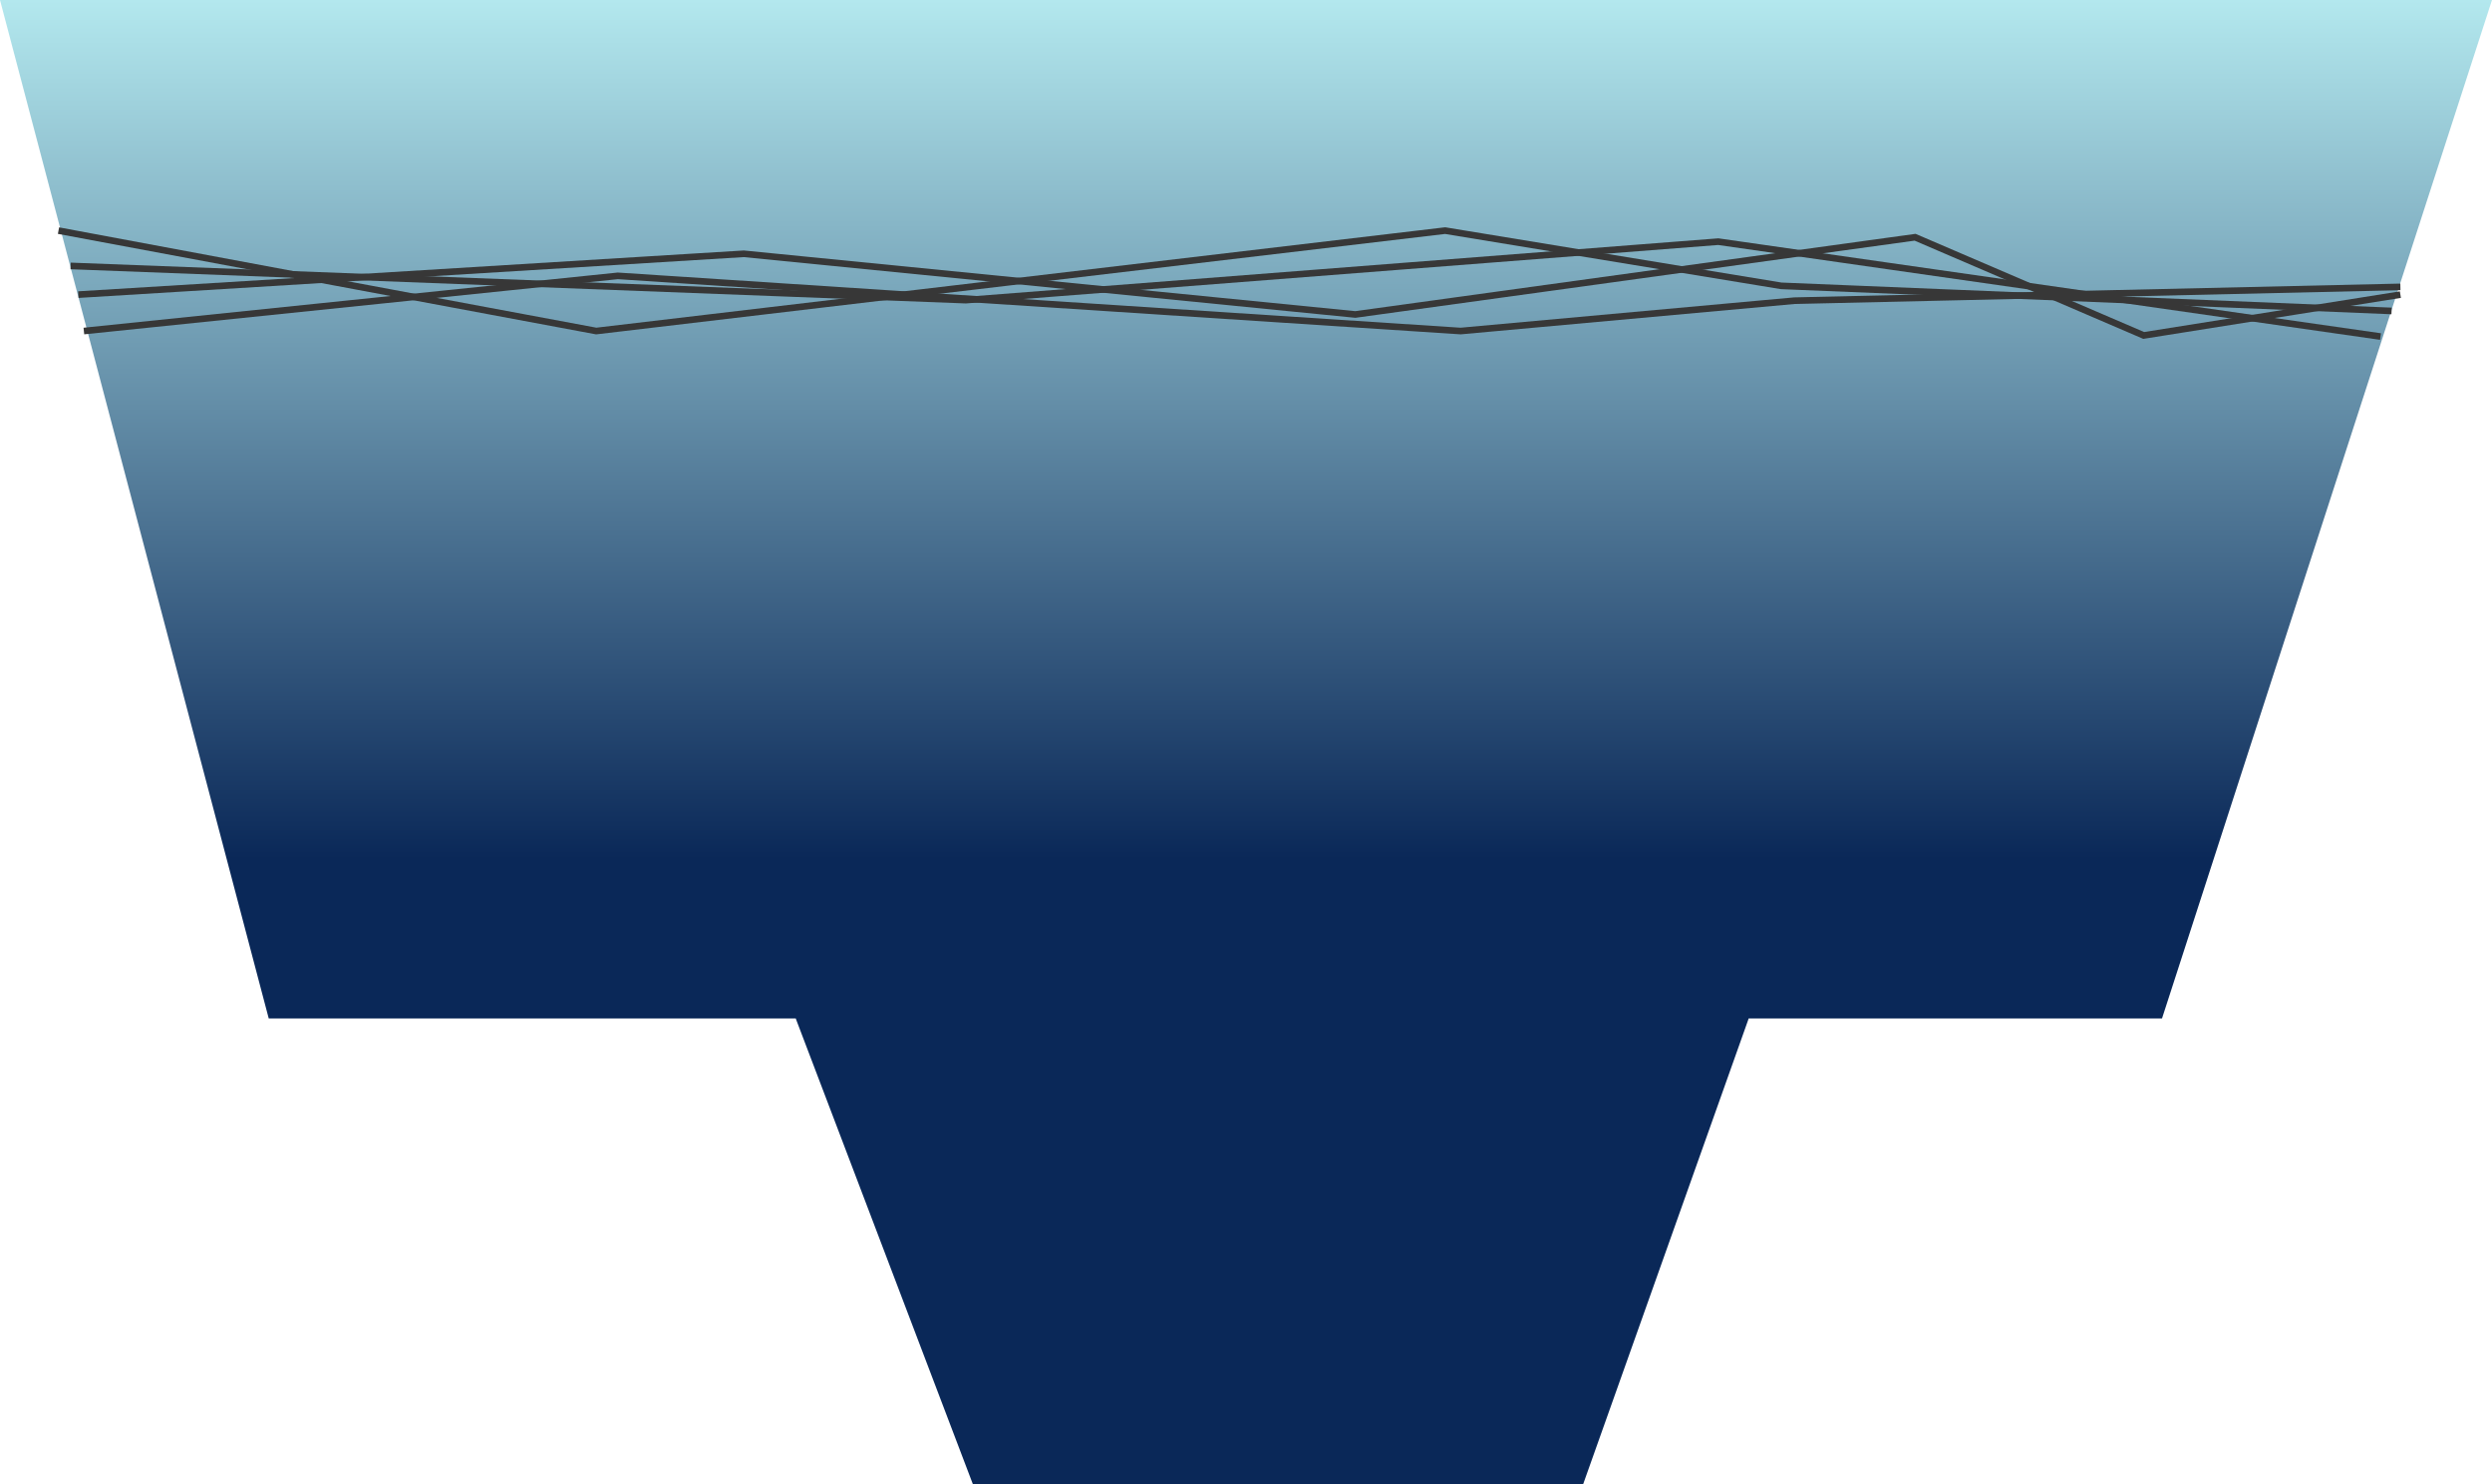 <svg width="2258" height="1345" viewBox="0 0 2258 1345" fill="none" xmlns="http://www.w3.org/2000/svg">
<path d="M243.5 922.956L0 0H2258L1959 922.956H1584.5L1434.5 1345H881.5L721 922.956H243.5Z" fill="url(#paint0_linear_158_49)"/>
<path d="M64 241L875.135 272L1556.92 219L2157 305" stroke="#373737" stroke-width="6"/>
<path d="M71 267L673.958 230L1228.05 285L1735.24 215L1942.42 304L2175 267" stroke="#373737" stroke-width="6"/>
<path d="M53 209L540.242 300L1309.42 209L1613.94 259.05L2167 281.8" stroke="#373737" stroke-width="6"/>
<path d="M76 300L559.784 250L1323.5 300L1625.87 272.5L2175 260" stroke="#373737" stroke-width="6"/>
<defs>
<linearGradient id="paint0_linear_158_49" x1="1129" y1="0" x2="1129" y2="1345" gradientUnits="userSpaceOnUse">
<stop stop-color="#B3E8EE"/>
<stop offset="0.579" stop-color="#0A2858"/>
</linearGradient>
</defs>
</svg>

